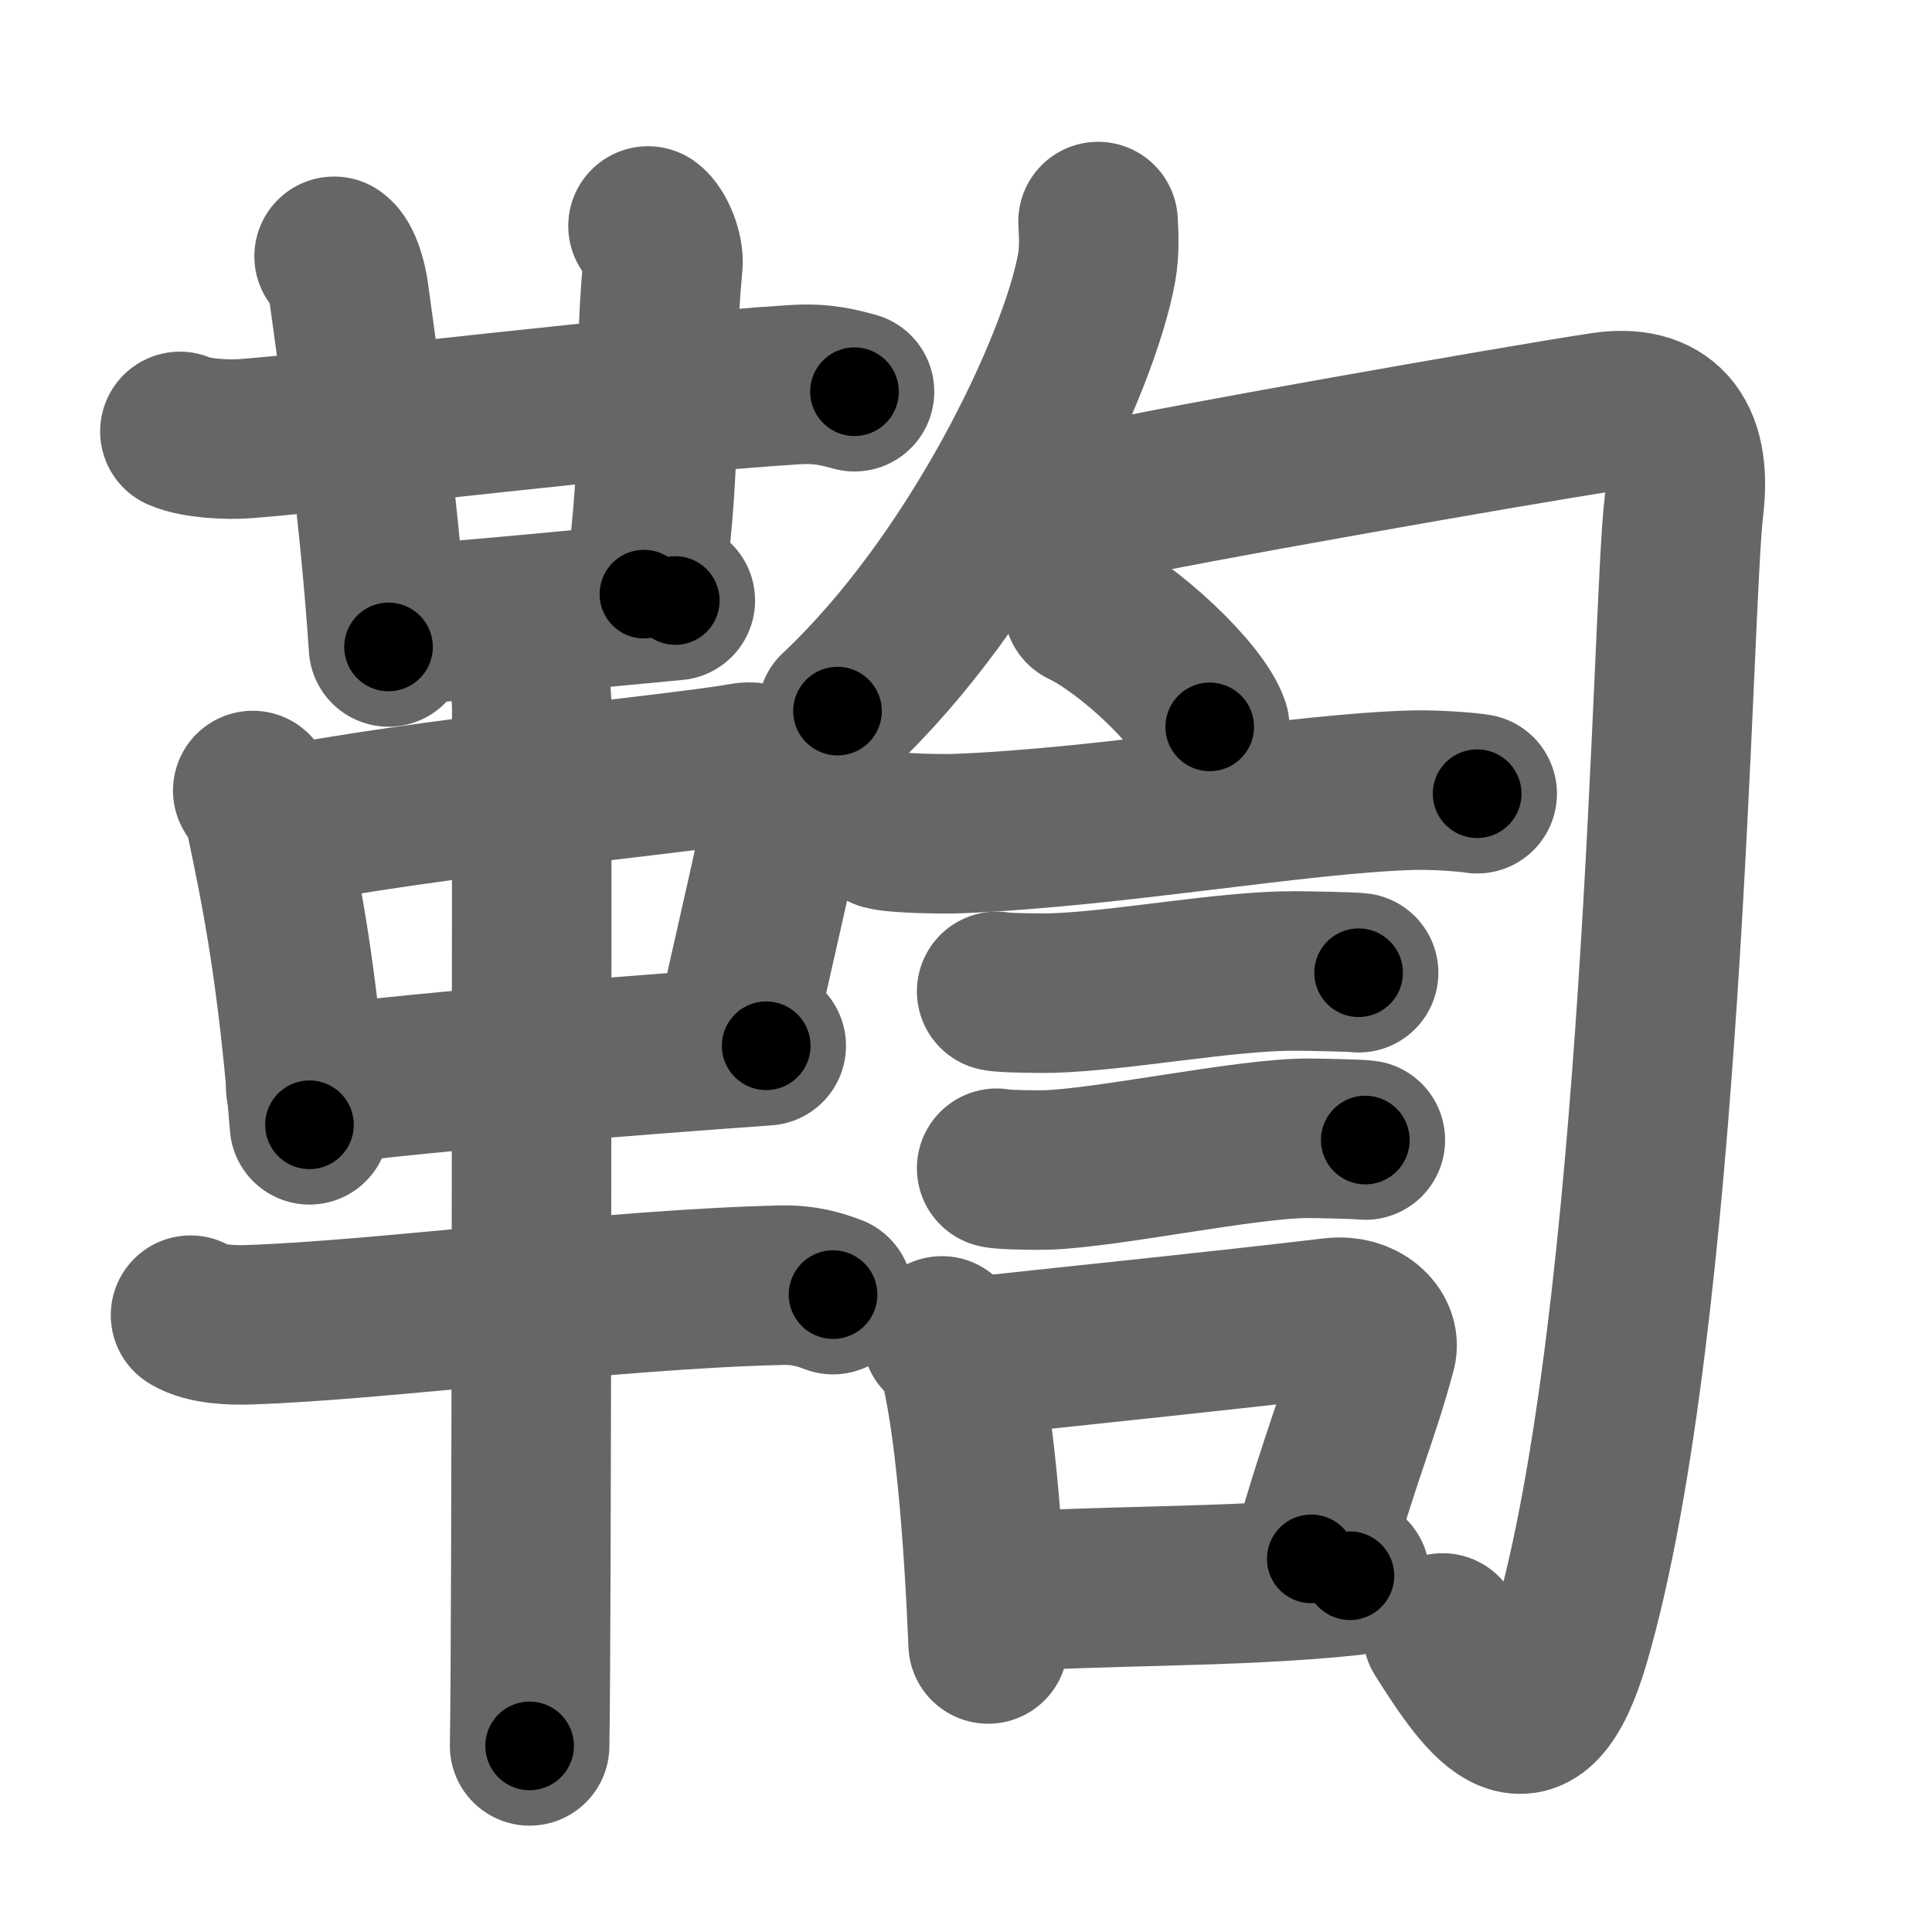 <svg xmlns="http://www.w3.org/2000/svg" width="109" height="109" viewBox="0 0 109 109" id="97ab"><g fill="none" stroke="#666" stroke-width="9" stroke-linecap="round" stroke-linejoin="round"><g><g><g><g><path d="M10.15,24.34c0.95,0.41,2.7,0.48,3.66,0.41c4.98-0.37,22.19-2.5,31.06-3.05c1.59-0.1,2.55,0.19,3.34,0.4" /><path d="M18.85,14.46c0.47,0.33,0.75,1.48,0.84,2.14c0.81,5.9,1.73,12.44,2.23,19.9" /></g><path d="M36.56,12.75c0.46,0.33,0.9,1.47,0.84,2.14c-0.65,6.86,0.17,9.42-1.07,18.63" /><path d="M22.33,35.25c1.77,0,14.18-1.23,15.77-1.37" /></g><g><path d="M14.26,44.6c0.29,0.47,0.58,0.86,0.7,1.45c0.99,4.66,1.83,9.03,2.5,17.41" /><path d="M15.48,46.71c8.4-1.71,22.92-3.03,26.52-3.69c1.32-0.24,2.43,1.45,2.2,2.85c-0.47,2.88-1.75,7.88-2.78,12.9" /><path d="M17.25,61.38c4.23-0.75,19-1.88,25.98-2.38" /><path d="M10.75,74.2c0.86,0.54,2.42,0.57,3.29,0.54c7.46-0.24,20.23-1.99,29.95-2.23c1.43-0.04,2.29,0.26,3.01,0.53" /><path d="M29.46,36.75c0.36,1,0.54,2.23,0.54,3.25c0,8.5,0,52.25-0.12,58.5" /></g></g><g><g><g><path d="M61.95,12.5c0.04,0.65,0.09,1.68-0.08,2.61c-1,5.51-6.75,17.61-14.62,25.01" /></g><path d="M58.33,27.6c1.21,0.81,2.9,1.08,4.83,0.54c1.93-0.54,22.49-4.17,27.27-4.89c3.32-0.5,5.07,1.25,4.57,5.36c-0.68,5.67-1.11,45.78-6.41,63.95c-2.1,7.19-4.6,3.69-7.2-0.43" /></g><g><path d="M61.13,34.25c2.51,1.19,6.49,4.9,7.12,6.76" /><path d="M49.87,46.83c0.72,0.2,3.45,0.23,4.17,0.2c8.86-0.36,19.27-2.28,25.71-2.45c1.2-0.03,2.99,0.1,3.59,0.2" /><path d="M56.23,55.93c0.38,0.1,2.71,0.11,3.1,0.1c3.97-0.12,9.8-1.26,13.71-1.25c0.63,0,3.29,0.05,3.61,0.1" /><path d="M56.23,65.91c0.34,0.1,2.42,0.11,2.77,0.1c3.55-0.11,11.32-1.8,14.81-1.79c0.57,0,2.94,0.05,3.22,0.1" /><g><path d="M53.14,75.37c0.35,0.31,0.75,0.56,0.86,0.97c0.99,3.59,1.5,10.41,1.75,16.41" /><path d="M54.81,76.56c7.32-0.79,13.62-1.42,20.37-2.22c1.69-0.2,2.72,0.92,2.48,1.83c-1.01,3.77-1.89,5.51-3.68,11.78" /><path d="M56.47,89.87c4.8-0.46,13.1-0.26,19.69-0.97" /></g></g></g></g></g><g fill="none" stroke="#000" stroke-width="5" stroke-linecap="round" stroke-linejoin="round"><g><g><g><g><path d="M10.15,24.34c0.95,0.41,2.7,0.48,3.66,0.41c4.98-0.37,22.19-2.5,31.06-3.05c1.59-0.1,2.55,0.19,3.34,0.4" stroke-dasharray="38.3" stroke-dashoffset="38.3"><animate id="0" attributeName="stroke-dashoffset" values="38.3;0" dur="0.38s" fill="freeze" begin="0s;97ab.click" /></path><path d="M18.85,14.46c0.47,0.33,0.75,1.48,0.84,2.14c0.81,5.9,1.73,12.44,2.23,19.9" stroke-dasharray="22.37" stroke-dashoffset="22.37"><animate attributeName="stroke-dashoffset" values="22.37" fill="freeze" begin="97ab.click" /><animate id="1" attributeName="stroke-dashoffset" values="22.37;0" dur="0.22s" fill="freeze" begin="0.end" /></path></g><path d="M36.56,12.75c0.46,0.33,0.9,1.47,0.84,2.14c-0.65,6.86,0.17,9.42-1.07,18.63" stroke-dasharray="21.04" stroke-dashoffset="21.04"><animate attributeName="stroke-dashoffset" values="21.04" fill="freeze" begin="97ab.click" /><animate id="2" attributeName="stroke-dashoffset" values="21.04;0" dur="0.21s" fill="freeze" begin="1.end" /></path><path d="M22.33,35.25c1.77,0,14.18-1.23,15.77-1.37" stroke-dasharray="15.83" stroke-dashoffset="15.83"><animate attributeName="stroke-dashoffset" values="15.83" fill="freeze" begin="97ab.click" /><animate id="3" attributeName="stroke-dashoffset" values="15.83;0" dur="0.16s" fill="freeze" begin="2.end" /></path></g><g><path d="M14.26,44.6c0.29,0.47,0.58,0.86,0.7,1.45c0.99,4.66,1.83,9.03,2.5,17.41" stroke-dasharray="19.22" stroke-dashoffset="19.22"><animate attributeName="stroke-dashoffset" values="19.22" fill="freeze" begin="97ab.click" /><animate id="4" attributeName="stroke-dashoffset" values="19.22;0" dur="0.19s" fill="freeze" begin="3.end" /></path><path d="M15.48,46.71c8.4-1.71,22.92-3.03,26.52-3.69c1.32-0.24,2.43,1.45,2.2,2.85c-0.47,2.88-1.75,7.88-2.78,12.9" stroke-dasharray="44.11" stroke-dashoffset="44.11"><animate attributeName="stroke-dashoffset" values="44.11" fill="freeze" begin="97ab.click" /><animate id="5" attributeName="stroke-dashoffset" values="44.11;0" dur="0.44s" fill="freeze" begin="4.end" /></path><path d="M17.25,61.38c4.23-0.75,19-1.88,25.98-2.38" stroke-dasharray="26.09" stroke-dashoffset="26.09"><animate attributeName="stroke-dashoffset" values="26.09" fill="freeze" begin="97ab.click" /><animate id="6" attributeName="stroke-dashoffset" values="26.09;0" dur="0.26s" fill="freeze" begin="5.end" /></path><path d="M10.75,74.2c0.86,0.54,2.42,0.57,3.29,0.54c7.46-0.24,20.23-1.99,29.95-2.23c1.43-0.04,2.29,0.26,3.01,0.53" stroke-dasharray="36.49" stroke-dashoffset="36.49"><animate attributeName="stroke-dashoffset" values="36.49" fill="freeze" begin="97ab.click" /><animate id="7" attributeName="stroke-dashoffset" values="36.49;0" dur="0.36s" fill="freeze" begin="6.end" /></path><path d="M29.46,36.75c0.36,1,0.54,2.23,0.54,3.25c0,8.5,0,52.25-0.12,58.5" stroke-dasharray="61.81" stroke-dashoffset="61.81"><animate attributeName="stroke-dashoffset" values="61.81" fill="freeze" begin="97ab.click" /><animate id="8" attributeName="stroke-dashoffset" values="61.81;0" dur="0.46s" fill="freeze" begin="7.end" /></path></g></g><g><g><g><path d="M61.95,12.5c0.04,0.65,0.09,1.68-0.08,2.61c-1,5.51-6.75,17.61-14.62,25.01" stroke-dasharray="31.94" stroke-dashoffset="31.94"><animate attributeName="stroke-dashoffset" values="31.94" fill="freeze" begin="97ab.click" /><animate id="9" attributeName="stroke-dashoffset" values="31.94;0" dur="0.32s" fill="freeze" begin="8.end" /></path></g><path d="M58.33,27.6c1.21,0.81,2.9,1.08,4.83,0.54c1.93-0.54,22.49-4.17,27.27-4.89c3.32-0.5,5.07,1.25,4.57,5.36c-0.68,5.67-1.11,45.78-6.41,63.95c-2.1,7.19-4.6,3.69-7.2-0.43" stroke-dasharray="117.56" stroke-dashoffset="117.56"><animate attributeName="stroke-dashoffset" values="117.56" fill="freeze" begin="97ab.click" /><animate id="10" attributeName="stroke-dashoffset" values="117.56;0" dur="0.88s" fill="freeze" begin="9.end" /></path></g><g><path d="M61.13,34.25c2.51,1.19,6.49,4.9,7.12,6.76" stroke-dasharray="9.96" stroke-dashoffset="9.96"><animate attributeName="stroke-dashoffset" values="9.96" fill="freeze" begin="97ab.click" /><animate id="11" attributeName="stroke-dashoffset" values="9.96;0" dur="0.1s" fill="freeze" begin="10.end" /></path><path d="M49.87,46.83c0.72,0.2,3.45,0.23,4.17,0.2c8.86-0.36,19.27-2.28,25.71-2.45c1.2-0.03,2.99,0.1,3.59,0.2" stroke-dasharray="33.61" stroke-dashoffset="33.61"><animate attributeName="stroke-dashoffset" values="33.61" fill="freeze" begin="97ab.click" /><animate id="12" attributeName="stroke-dashoffset" values="33.61;0" dur="0.34s" fill="freeze" begin="11.end" /></path><path d="M56.23,55.93c0.38,0.1,2.71,0.11,3.1,0.1c3.97-0.12,9.8-1.26,13.71-1.25c0.63,0,3.29,0.05,3.61,0.1" stroke-dasharray="20.49" stroke-dashoffset="20.49"><animate attributeName="stroke-dashoffset" values="20.49" fill="freeze" begin="97ab.click" /><animate id="13" attributeName="stroke-dashoffset" values="20.49;0" dur="0.2s" fill="freeze" begin="12.end" /></path><path d="M56.23,65.91c0.34,0.1,2.42,0.11,2.77,0.1c3.55-0.11,11.32-1.8,14.81-1.79c0.57,0,2.94,0.05,3.22,0.1" stroke-dasharray="20.92" stroke-dashoffset="20.92"><animate attributeName="stroke-dashoffset" values="20.92" fill="freeze" begin="97ab.click" /><animate id="14" attributeName="stroke-dashoffset" values="20.92;0" dur="0.21s" fill="freeze" begin="13.end" /></path><g><path d="M53.14,75.37c0.35,0.31,0.75,0.56,0.86,0.97c0.99,3.59,1.5,10.41,1.75,16.41" stroke-dasharray="17.85" stroke-dashoffset="17.85"><animate attributeName="stroke-dashoffset" values="17.85" fill="freeze" begin="97ab.click" /><animate id="15" attributeName="stroke-dashoffset" values="17.85;0" dur="0.18s" fill="freeze" begin="14.end" /></path><path d="M54.81,76.56c7.32-0.79,13.62-1.42,20.37-2.22c1.69-0.2,2.72,0.92,2.48,1.83c-1.01,3.77-1.89,5.51-3.68,11.78" stroke-dasharray="36.42" stroke-dashoffset="36.42"><animate attributeName="stroke-dashoffset" values="36.42" fill="freeze" begin="97ab.click" /><animate id="16" attributeName="stroke-dashoffset" values="36.42;0" dur="0.36s" fill="freeze" begin="15.end" /></path><path d="M56.47,89.87c4.8-0.46,13.1-0.26,19.69-0.97" stroke-dasharray="19.72" stroke-dashoffset="19.72"><animate attributeName="stroke-dashoffset" values="19.72" fill="freeze" begin="97ab.click" /><animate id="17" attributeName="stroke-dashoffset" values="19.72;0" dur="0.2s" fill="freeze" begin="16.end" /></path></g></g></g></g></g></svg>